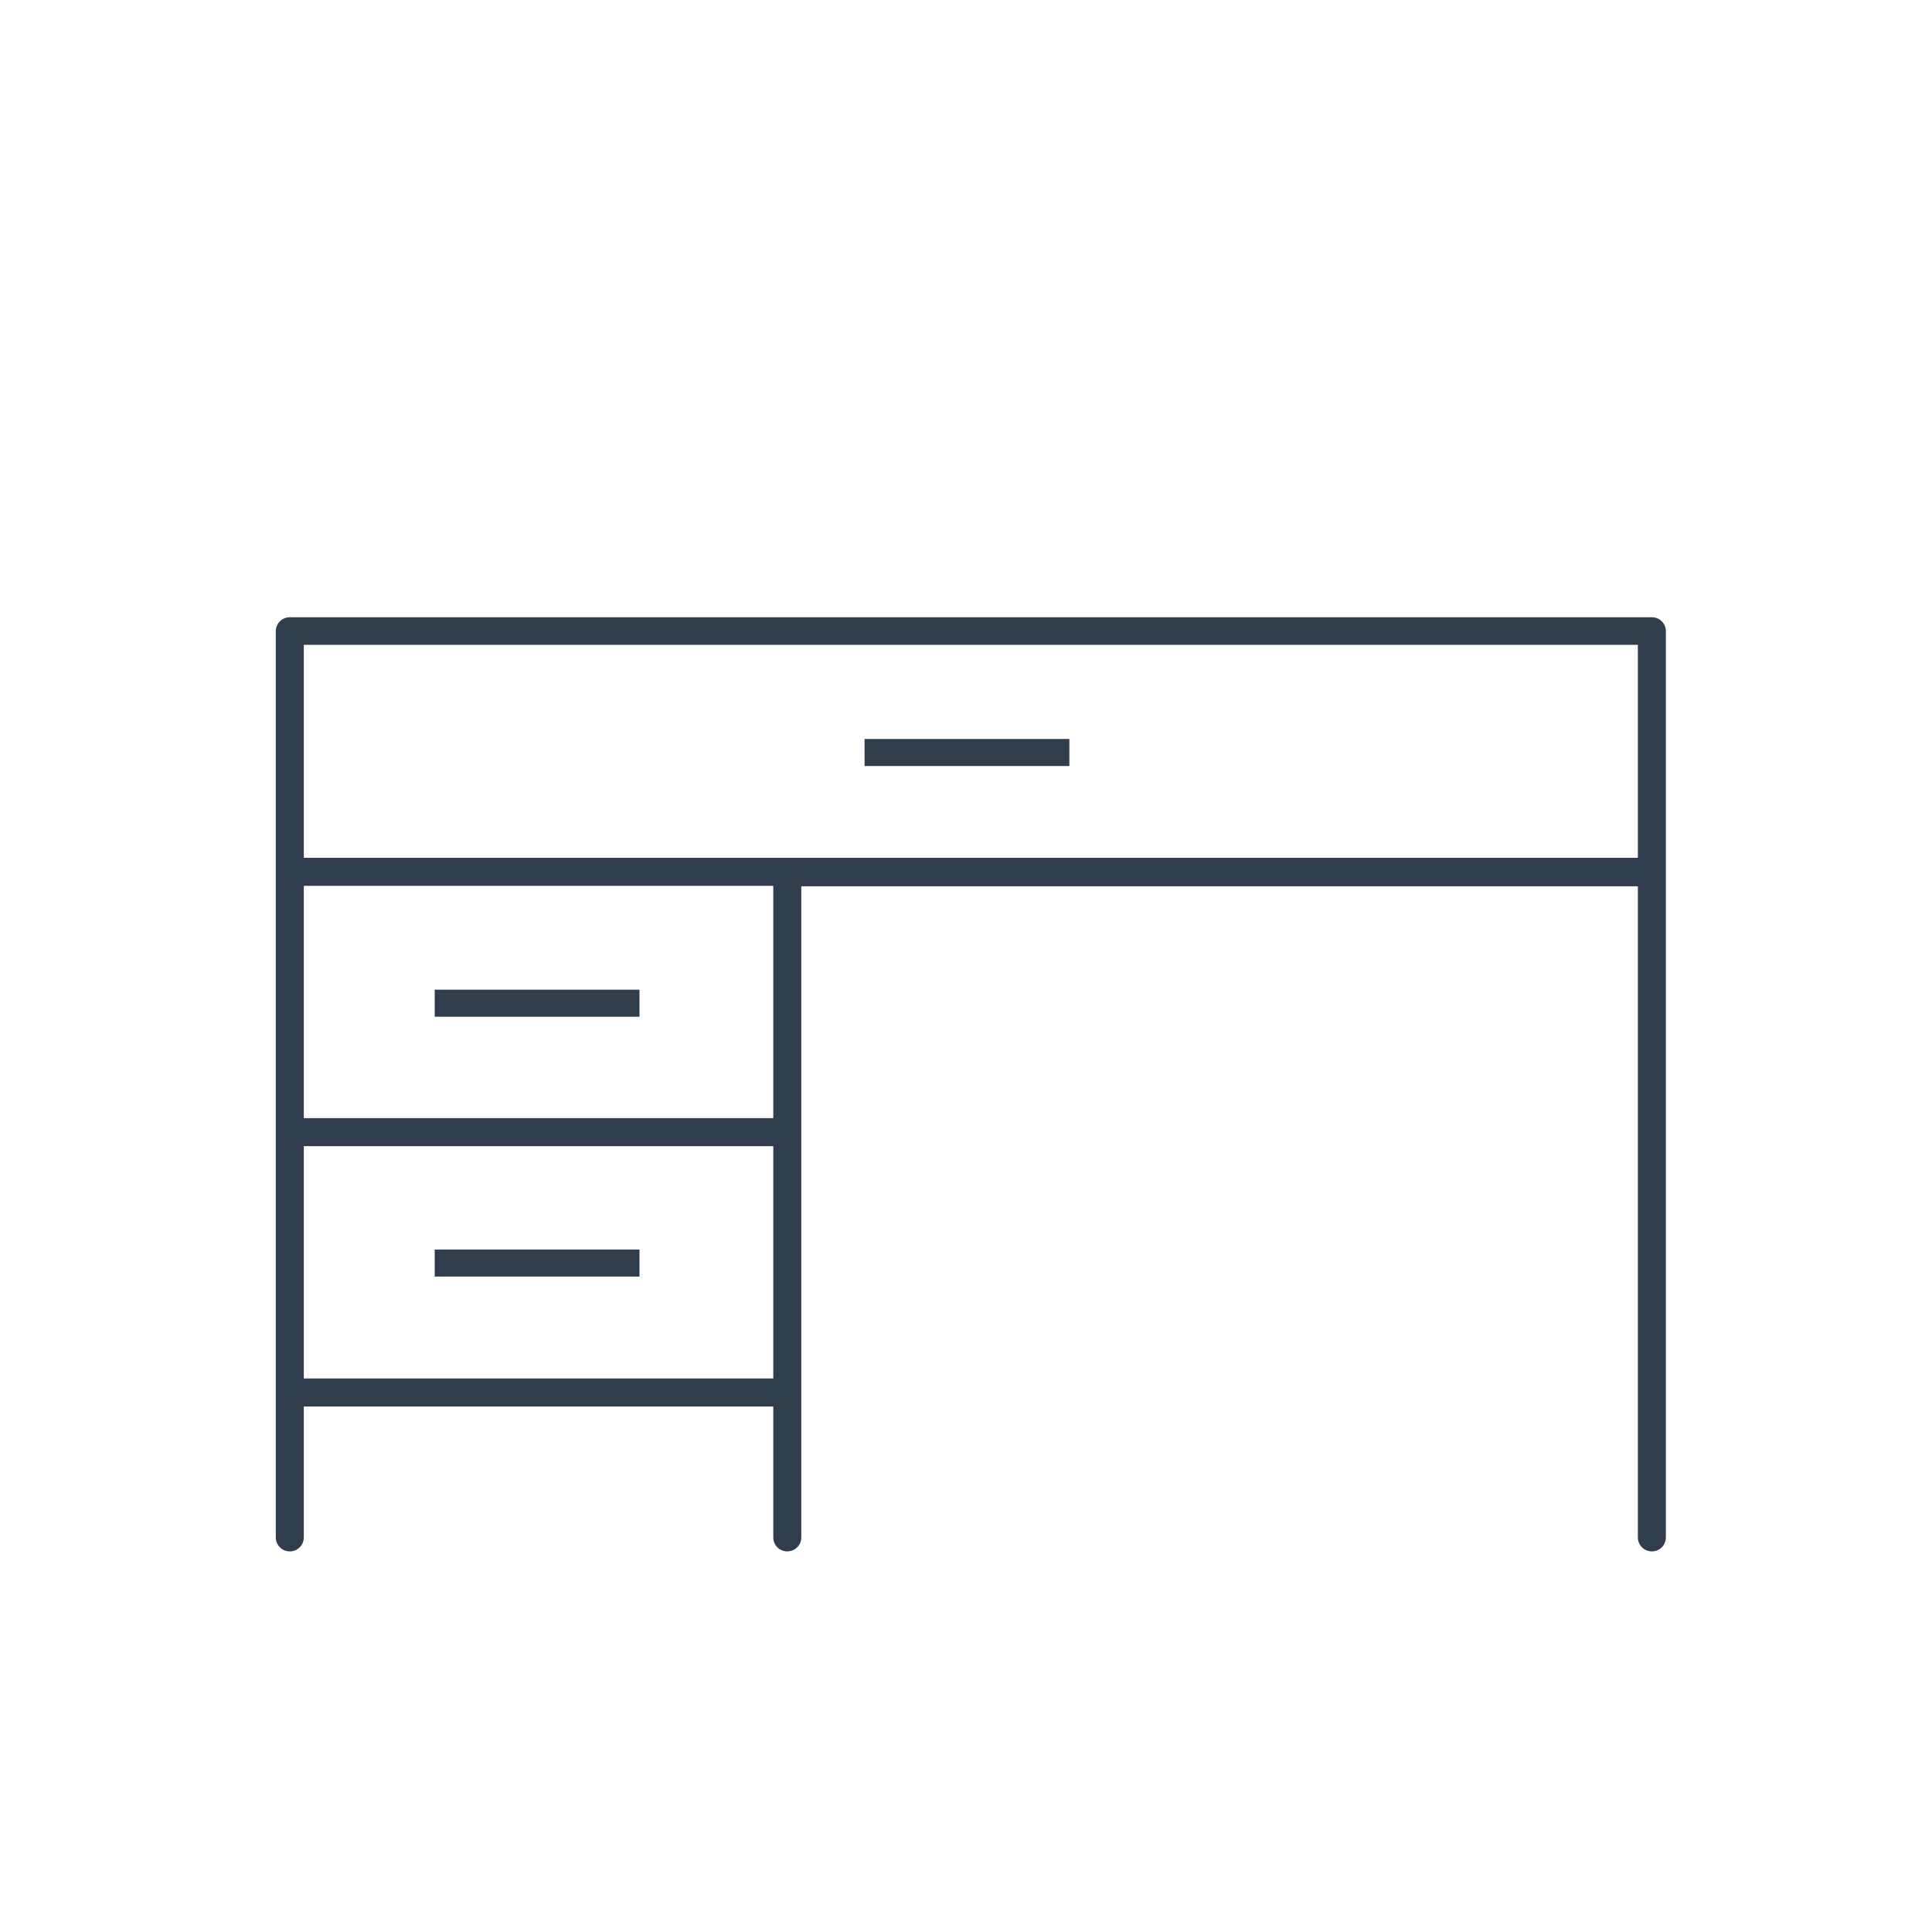 <svg xmlns="http://www.w3.org/2000/svg" viewBox="0 0 400 400">
  <title>desk</title>
  <g>
    <g>
      <path d="M342,127.8H60a2.9,2.9,0,0,0-2.9,2.9V318.3a2.9,2.9,0,0,0,5.8,0V291.2h97.2v27.1a2.9,2.9,0,0,0,5.8,0V183.5H339.1V318.3a2.9,2.9,0,0,0,5.8,0V130.6A2.88,2.88,0,0,0,342,127.8ZM62.9,133.5H339.1v44.1H62.9Zm0,103.8h97.2v48.1H62.9Zm97.2-5.8H62.9V183.4h97.2Z" fill="#303d4c"/>
      <rect x="179" y="153" width="42.4" height="5.6" fill="#303d4c"/>
      <rect x="90" y="204.9" width="42.4" height="5.6" fill="#303d4c"/>
      <rect x="90" y="258.7" width="42.4" height="5.6" fill="#303d4c"/>
    </g>
    <rect width="400" height="400" fill="none"/>
  </g>
</svg>
